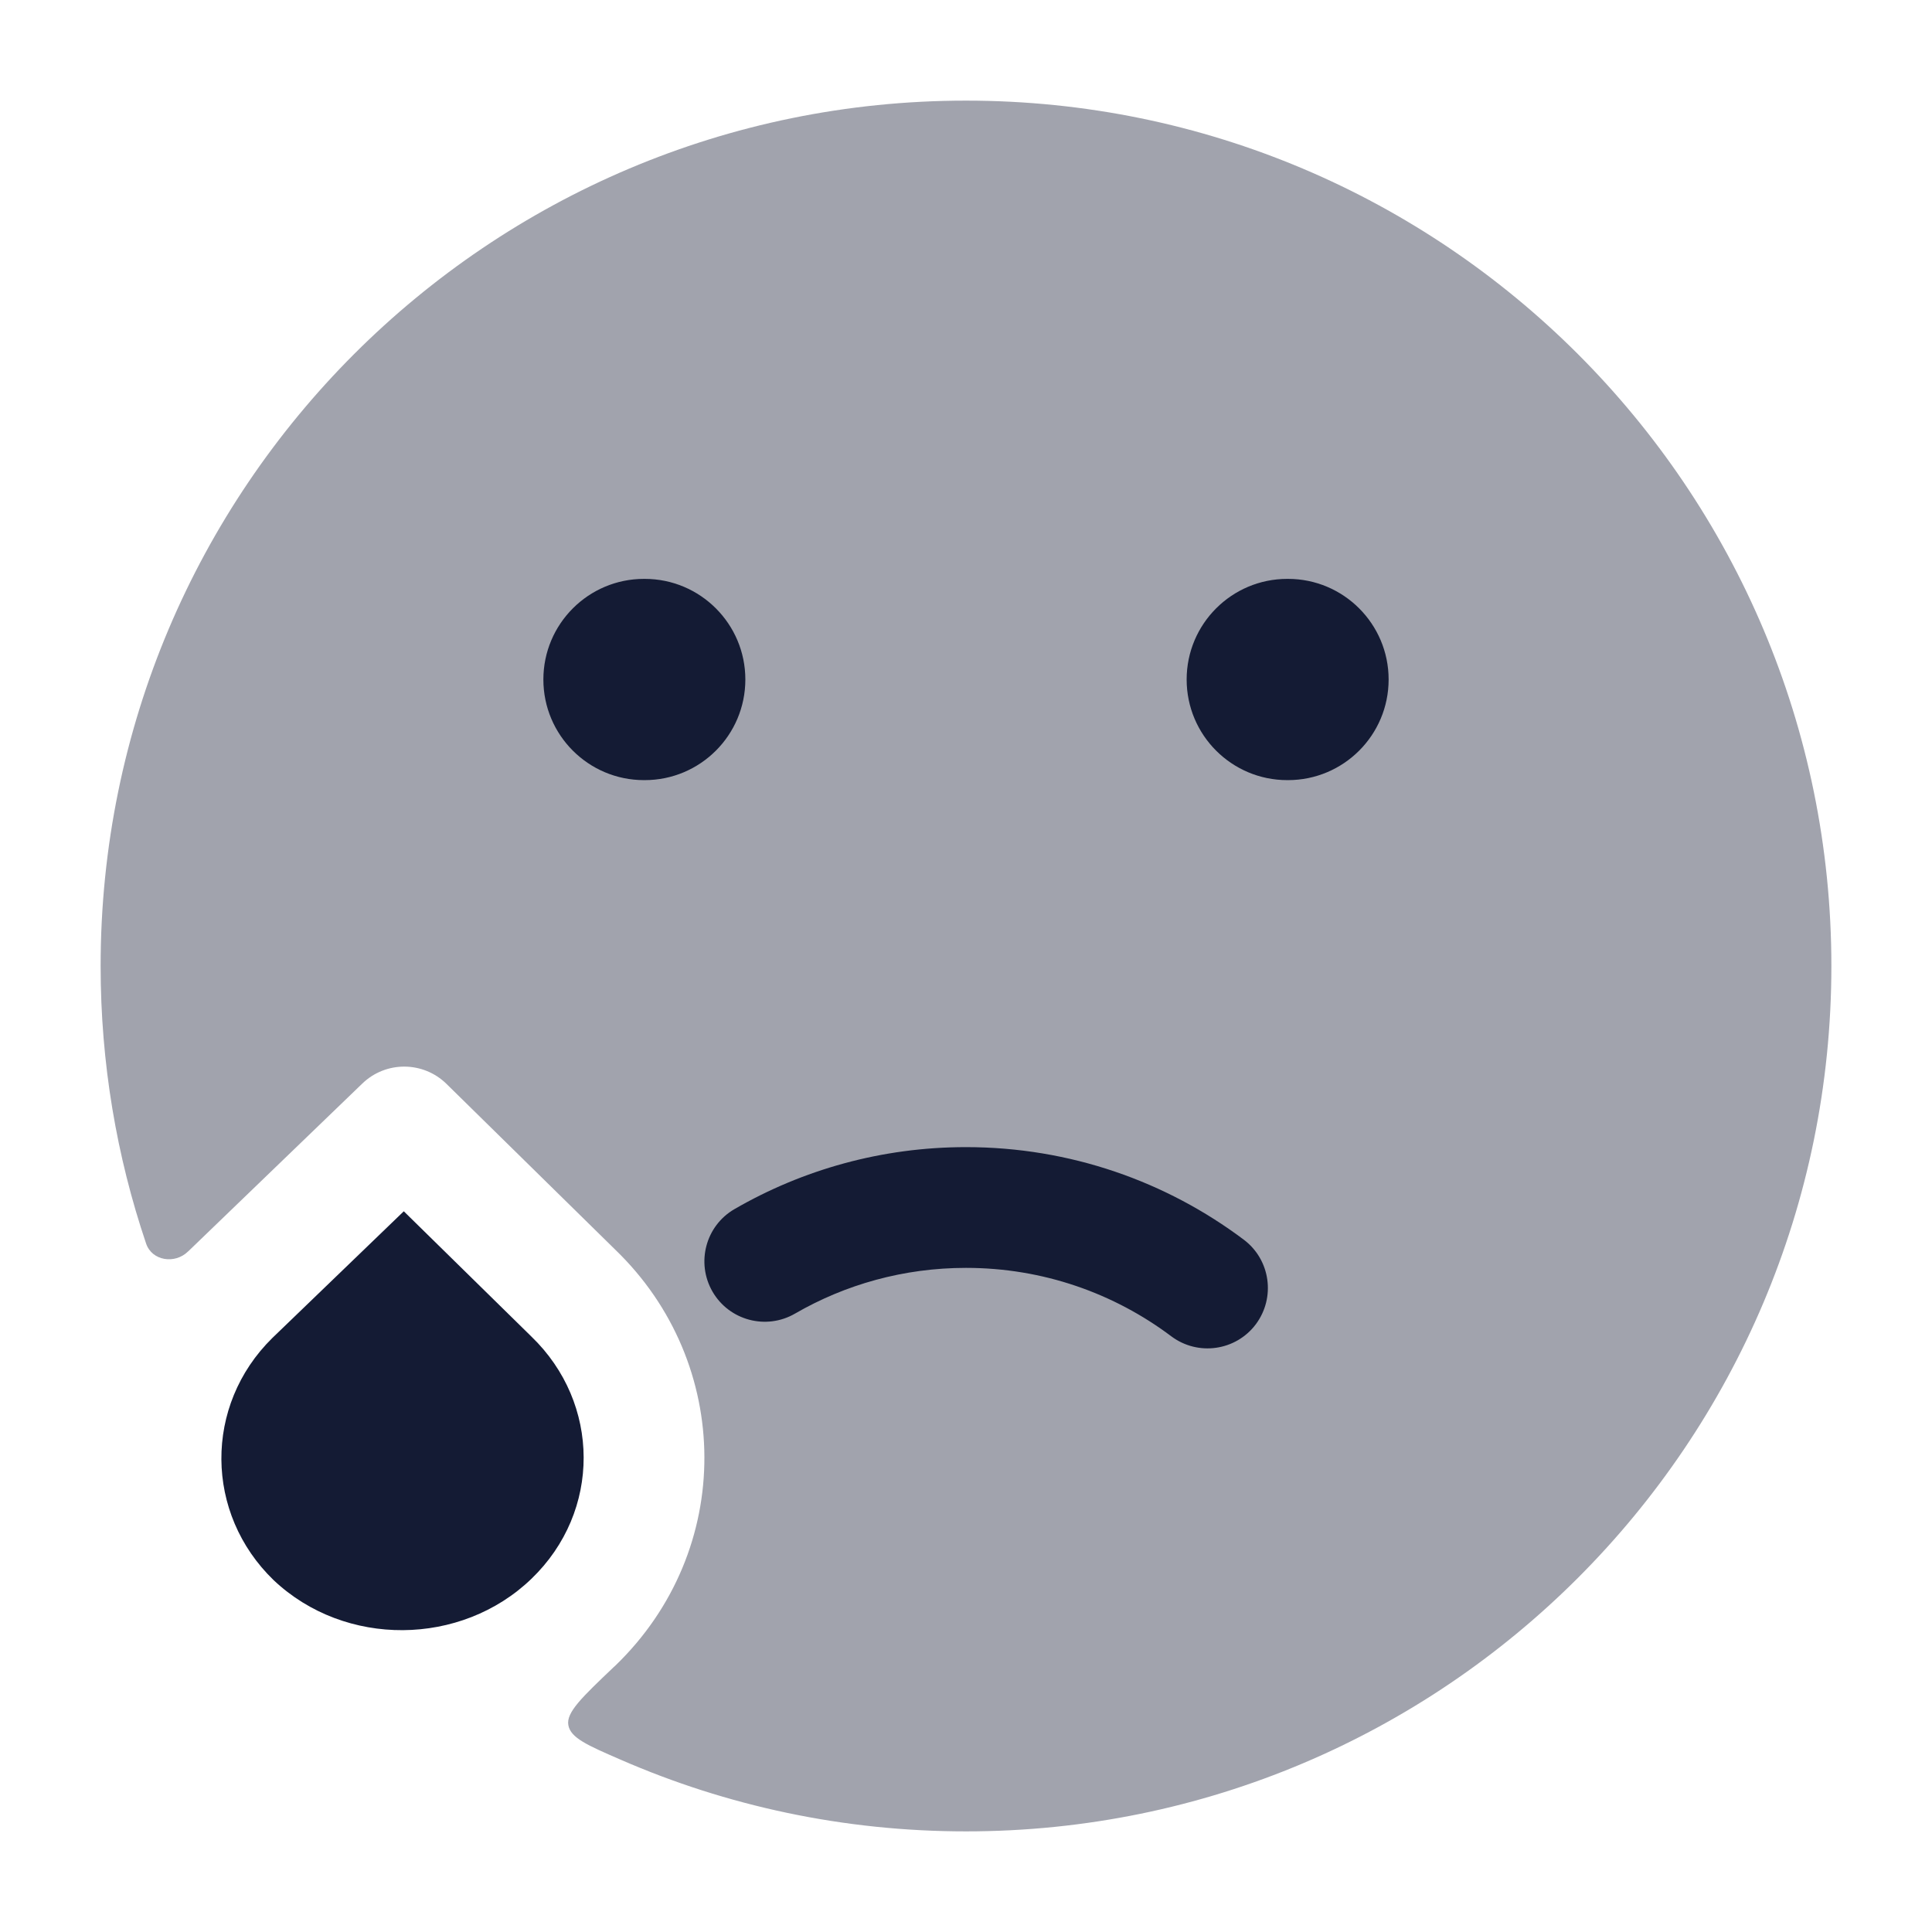 <svg width="24" height="24" viewBox="0 0 24 24" fill="none" xmlns="http://www.w3.org/2000/svg">
<path fill-rule="evenodd" clip-rule="evenodd" d="M3.383 16.621C2.53 17.46 2.543 18.802 3.399 19.629C4.286 20.468 5.729 20.453 6.602 19.612C7.473 18.773 7.46 17.431 6.602 16.604L6.597 16.599L5.016 15.047L3.383 16.621Z" fill="#141B34"/>
<path opacity="0.4" d="M12 1.25C6.063 1.25 1.25 6.063 1.25 12C1.25 13.206 1.449 14.366 1.815 15.448C1.888 15.664 2.173 15.706 2.335 15.547L2.34 15.543L4.501 13.46C4.793 13.178 5.257 13.18 5.547 13.465L7.645 15.526C9.106 16.936 9.132 19.256 7.643 20.692C7.637 20.697 7.63 20.703 7.624 20.709C7.23 21.084 7.032 21.272 7.06 21.43C7.088 21.589 7.296 21.68 7.711 21.86C9.025 22.433 10.476 22.75 12 22.75C17.937 22.75 22.75 17.937 22.75 12C22.75 6.063 17.937 1.25 12 1.25Z" fill="#141B34"/>
<path fill-rule="evenodd" clip-rule="evenodd" d="M6.75 8.441C6.75 7.751 7.31 7.191 8 7.191H8.009C8.699 7.191 9.259 7.751 9.259 8.441C9.259 9.132 8.699 9.691 8.009 9.691H8C7.31 9.691 6.75 9.132 6.75 8.441ZM14.741 8.441C14.741 7.751 15.301 7.191 15.991 7.191H16C16.69 7.191 17.25 7.751 17.25 8.441C17.25 9.132 16.69 9.691 16 9.691H15.991C15.301 9.691 14.741 9.132 14.741 8.441Z" fill="#141B34"/>
<path fill-rule="evenodd" clip-rule="evenodd" d="M9.124 15.02C9.971 14.53 10.954 14.25 12 14.25C13.294 14.25 14.49 14.678 15.451 15.4C15.782 15.649 15.848 16.119 15.6 16.451C15.351 16.782 14.881 16.848 14.55 16.6C13.839 16.066 12.958 15.75 12 15.75C11.225 15.75 10.5 15.957 9.876 16.318C9.517 16.526 9.058 16.403 8.851 16.045C8.644 15.686 8.766 15.227 9.124 15.02Z" fill="#141B34"/>
</svg>
